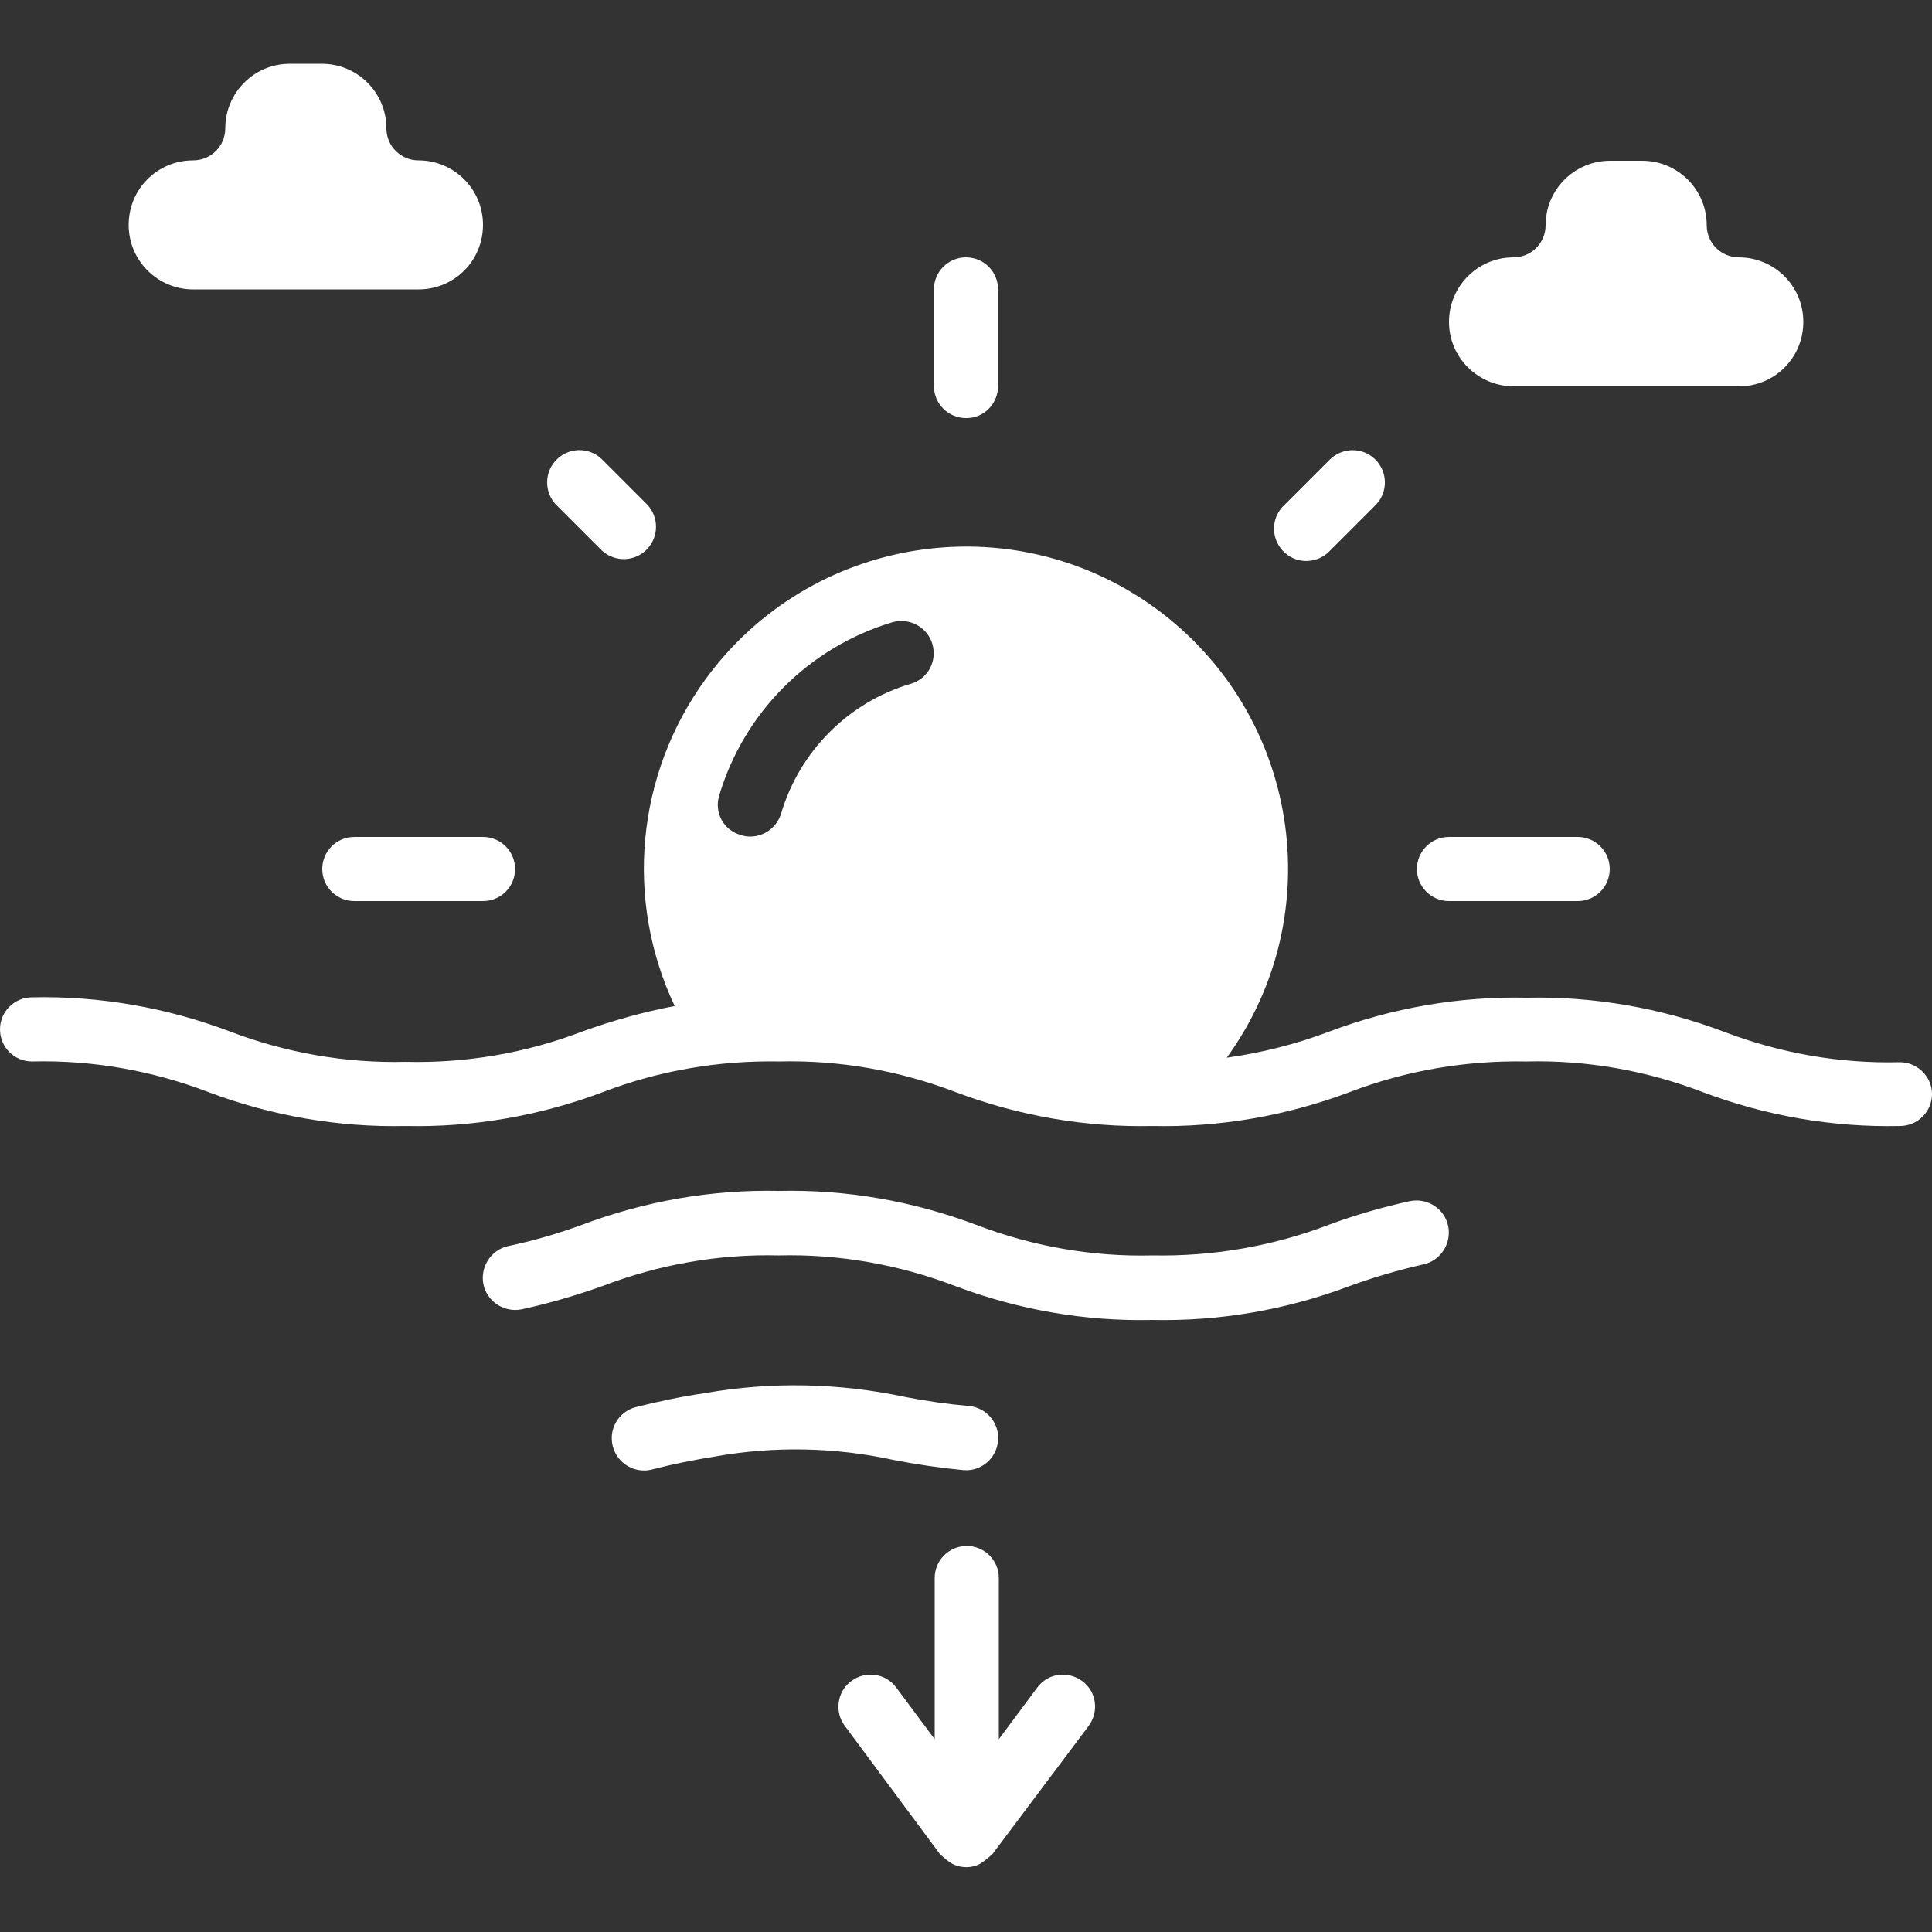 <?xml version="1.0" encoding="utf-8"?>
<!-- Generator: Adobe Illustrator 22.0.1, SVG Export Plug-In . SVG Version: 6.00 Build 0)  -->
<svg version="1.1" id="Layer_1" xmlns="http://www.w3.org/2000/svg" xmlns:xlink="http://www.w3.org/1999/xlink" x="0px" y="0px"
	 viewBox="0 0 512 512" style="enable-background:new 0 0 512 512;" xml:space="preserve">
<rect x="0" y="0" width="512" height="512" fill="#333333" stroke="none"/>
<style type="text/css">
	.st0{fill:#FFFFFF;}
</style>
<path class="st0" d="M357.7,340.8c6.3-2.3,12.8-4.2,19.4-5.7c4.6-0.9,7.6-5.5,6.7-10.1s-5.4-7.6-10.1-6.7
	c-7.3,1.6-14.6,3.7-21.6,6.3c-14.9,5.7-30.8,8.4-46.7,8.1c-15.9,0.4-31.8-2.4-46.7-8.1c-16.7-6.3-34.4-9.4-52.2-9
	c-17.8-0.4-35.6,2.7-52.3,9c-6.3,2.3-12.8,4.2-19.4,5.6c-4.6,0.9-7.6,5.5-6.7,10.1c0.9,4.6,5.5,7.6,10.1,6.7
	c7.3-1.6,14.5-3.7,21.5-6.2c14.9-5.7,30.8-8.5,46.7-8.1c15.9-0.4,31.8,2.4,46.7,8.1c16.7,6.3,34.4,9.4,52.2,9
	C323.3,350.2,341,347.1,357.7,340.8z"/>
<path class="st0" d="M255.3,389.6c4.7,0.4,8.8-3.1,9.2-7.8c0.4-4.7-3.1-8.8-7.8-9.2c-5.7-0.5-11.3-1.3-16.9-2.4
	c-17.4-3.7-35.4-4.1-53-1c-6.2,0.9-12.3,2.2-18.3,3.7c-4.6,1.2-7.3,5.9-6.1,10.4c1,3.8,4.4,6.4,8.3,6.4c0.7,0,1.5-0.1,2.2-0.3
	c5.4-1.4,11-2.5,16.5-3.4c15.7-2.8,31.8-2.5,47.4,0.9C242.9,388.1,249.1,389,255.3,389.6z"/>
<path class="st0" d="M249.2,491.5c0.1,0.1,0.3,0.2,0.4,0.3c0.9,0.8,1.8,1.6,2.9,2.2c2.3,1.1,4.9,1.1,7.1,0c1-0.6,2-1.4,2.9-2.2
	c0.1-0.1,0.3-0.2,0.4-0.3l25.6-34.1c2.8-3.8,2.1-9.1-1.7-11.9c-3.8-2.8-9.1-2.1-11.9,1.7l-10.2,13.7v-42.7c0-4.7-3.8-8.5-8.5-8.5
	c-4.7,0-8.5,3.8-8.5,8.5v42.7l-10.2-13.7c-2.8-3.8-8.2-4.5-11.9-1.7c-3.8,2.8-4.5,8.2-1.7,11.9L249.2,491.5z"/>
<path class="st0" d="M352.5,121.7l-12.1,12.1c-3.5,3.2-3.7,8.6-0.5,12.1c3.2,3.5,8.6,3.7,12.1,0.5c0.2-0.2,0.3-0.3,0.5-0.5
	l12.1-12.1c3.3-3.4,3.2-8.8-0.2-12.1C361.1,118.5,355.9,118.5,352.5,121.7L352.5,121.7z"/>
<path class="st0" d="M159.5,145.9c3.5,3.2,8.9,3,12.1-0.5c3-3.3,3-8.3,0-11.6l-12.1-12.1c-3.4-3.3-8.8-3.2-12.1,0.2
	c-3.2,3.3-3.2,8.6,0,11.9L159.5,145.9z"/>
<path class="st0" d="M128,221.8H93.9c-4.7,0-8.5,3.8-8.5,8.5c0,4.7,3.8,8.5,8.5,8.5H128c4.7,0,8.5-3.8,8.5-8.5
	C136.5,225.6,132.7,221.8,128,221.8z"/>
<path class="st0" d="M384,221.8c-4.7,0-8.5,3.8-8.5,8.5c0,4.7,3.8,8.5,8.5,8.5h34.1c4.7,0,8.5-3.8,8.5-8.5c0-4.7-3.8-8.5-8.5-8.5
	H384z"/>
<path class="st0" d="M264.5,102.3V76.7c0-4.7-3.8-8.5-8.5-8.5c-4.7,0-8.5,3.8-8.5,8.5v25.6c0,4.7,3.8,8.5,8.5,8.5
	C260.7,110.9,264.5,107,264.5,102.3z"/>
<path class="st0" d="M384,85.3c0-9.4,7.6-17.1,17.1-17.1c4.7,0,8.5-3.8,8.5-8.5c0-9.4,7.6-17.1,17.1-17.1h8.5
	c9.4,0,17.1,7.6,17.1,17.1c0,4.7,3.8,8.5,8.5,8.5c9.4,0,17.1,7.6,17.1,17.1s-7.6,17.1-17.1,17.1h-59.7
	C391.6,102.3,384,94.7,384,85.3z"/>
<path class="st0" d="M110.9,76.7H51.2c-9.4,0-17.1-7.6-17.1-17.1s7.6-17.1,17.1-17.1c4.7,0,8.5-3.8,8.5-8.5
	c0-9.4,7.6-17.1,17.1-17.1h8.5c9.4,0,17.1,7.6,17.1,17.1c0,4.7,3.8,8.5,8.5,8.5c9.4,0,17.1,7.6,17.1,17.1S120.4,76.7,110.9,76.7z"/>
<path class="st0" d="M503.5,281.5c-16,0.4-31.8-2.4-46.7-8.1c-16.7-6.3-34.4-9.4-52.3-9c-17.8-0.4-35.6,2.7-52.3,9
	c-8.7,3.3-17.8,5.6-27.1,6.9c27.7-38.2,19.1-91.5-19-119.2c-38.2-27.7-91.5-19.1-119.2,19c-18.3,25.2-21.4,58.4-8.1,86.5
	c-8.4,1.6-16.6,3.9-24.6,6.8c-14.9,5.7-30.8,8.4-46.7,8c-15.9,0.4-31.8-2.4-46.7-8.1c-16.7-6.3-34.4-9.4-52.3-9
	c-4.7,0-8.5,3.8-8.5,8.5c0,4.7,3.8,8.5,8.5,8.5c15.9-0.4,31.8,2.4,46.7,8.1c16.7,6.3,34.4,9.4,52.3,9c17.8,0.4,35.6-2.7,52.3-9
	c14.9-5.7,30.8-8.4,46.7-8.1c15.9-0.4,31.8,2.4,46.7,8.1c16.7,6.3,34.4,9.4,52.2,9c17.8,0.4,35.6-2.7,52.3-9
	c14.9-5.7,30.8-8.4,46.8-8.1c16-0.4,31.8,2.4,46.7,8.1c16.7,6.3,34.4,9.4,52.3,9c4.7,0,8.5-3.8,8.5-8.5
	C512,285.4,508.2,281.5,503.5,281.5z M190.6,210.8c6.6-22.1,23.9-39.3,45.9-45.9c4.5-1.3,9.3,1.3,10.6,5.8c1.3,4.5-1.2,9.2-5.7,10.5
	c-16.6,4.9-29.5,17.9-34.4,34.4c-1.1,3.6-4.4,6.1-8.2,6.1c-0.8,0-1.6-0.1-2.4-0.4C191.8,220.1,189.2,215.4,190.6,210.8z"/>
</svg>
